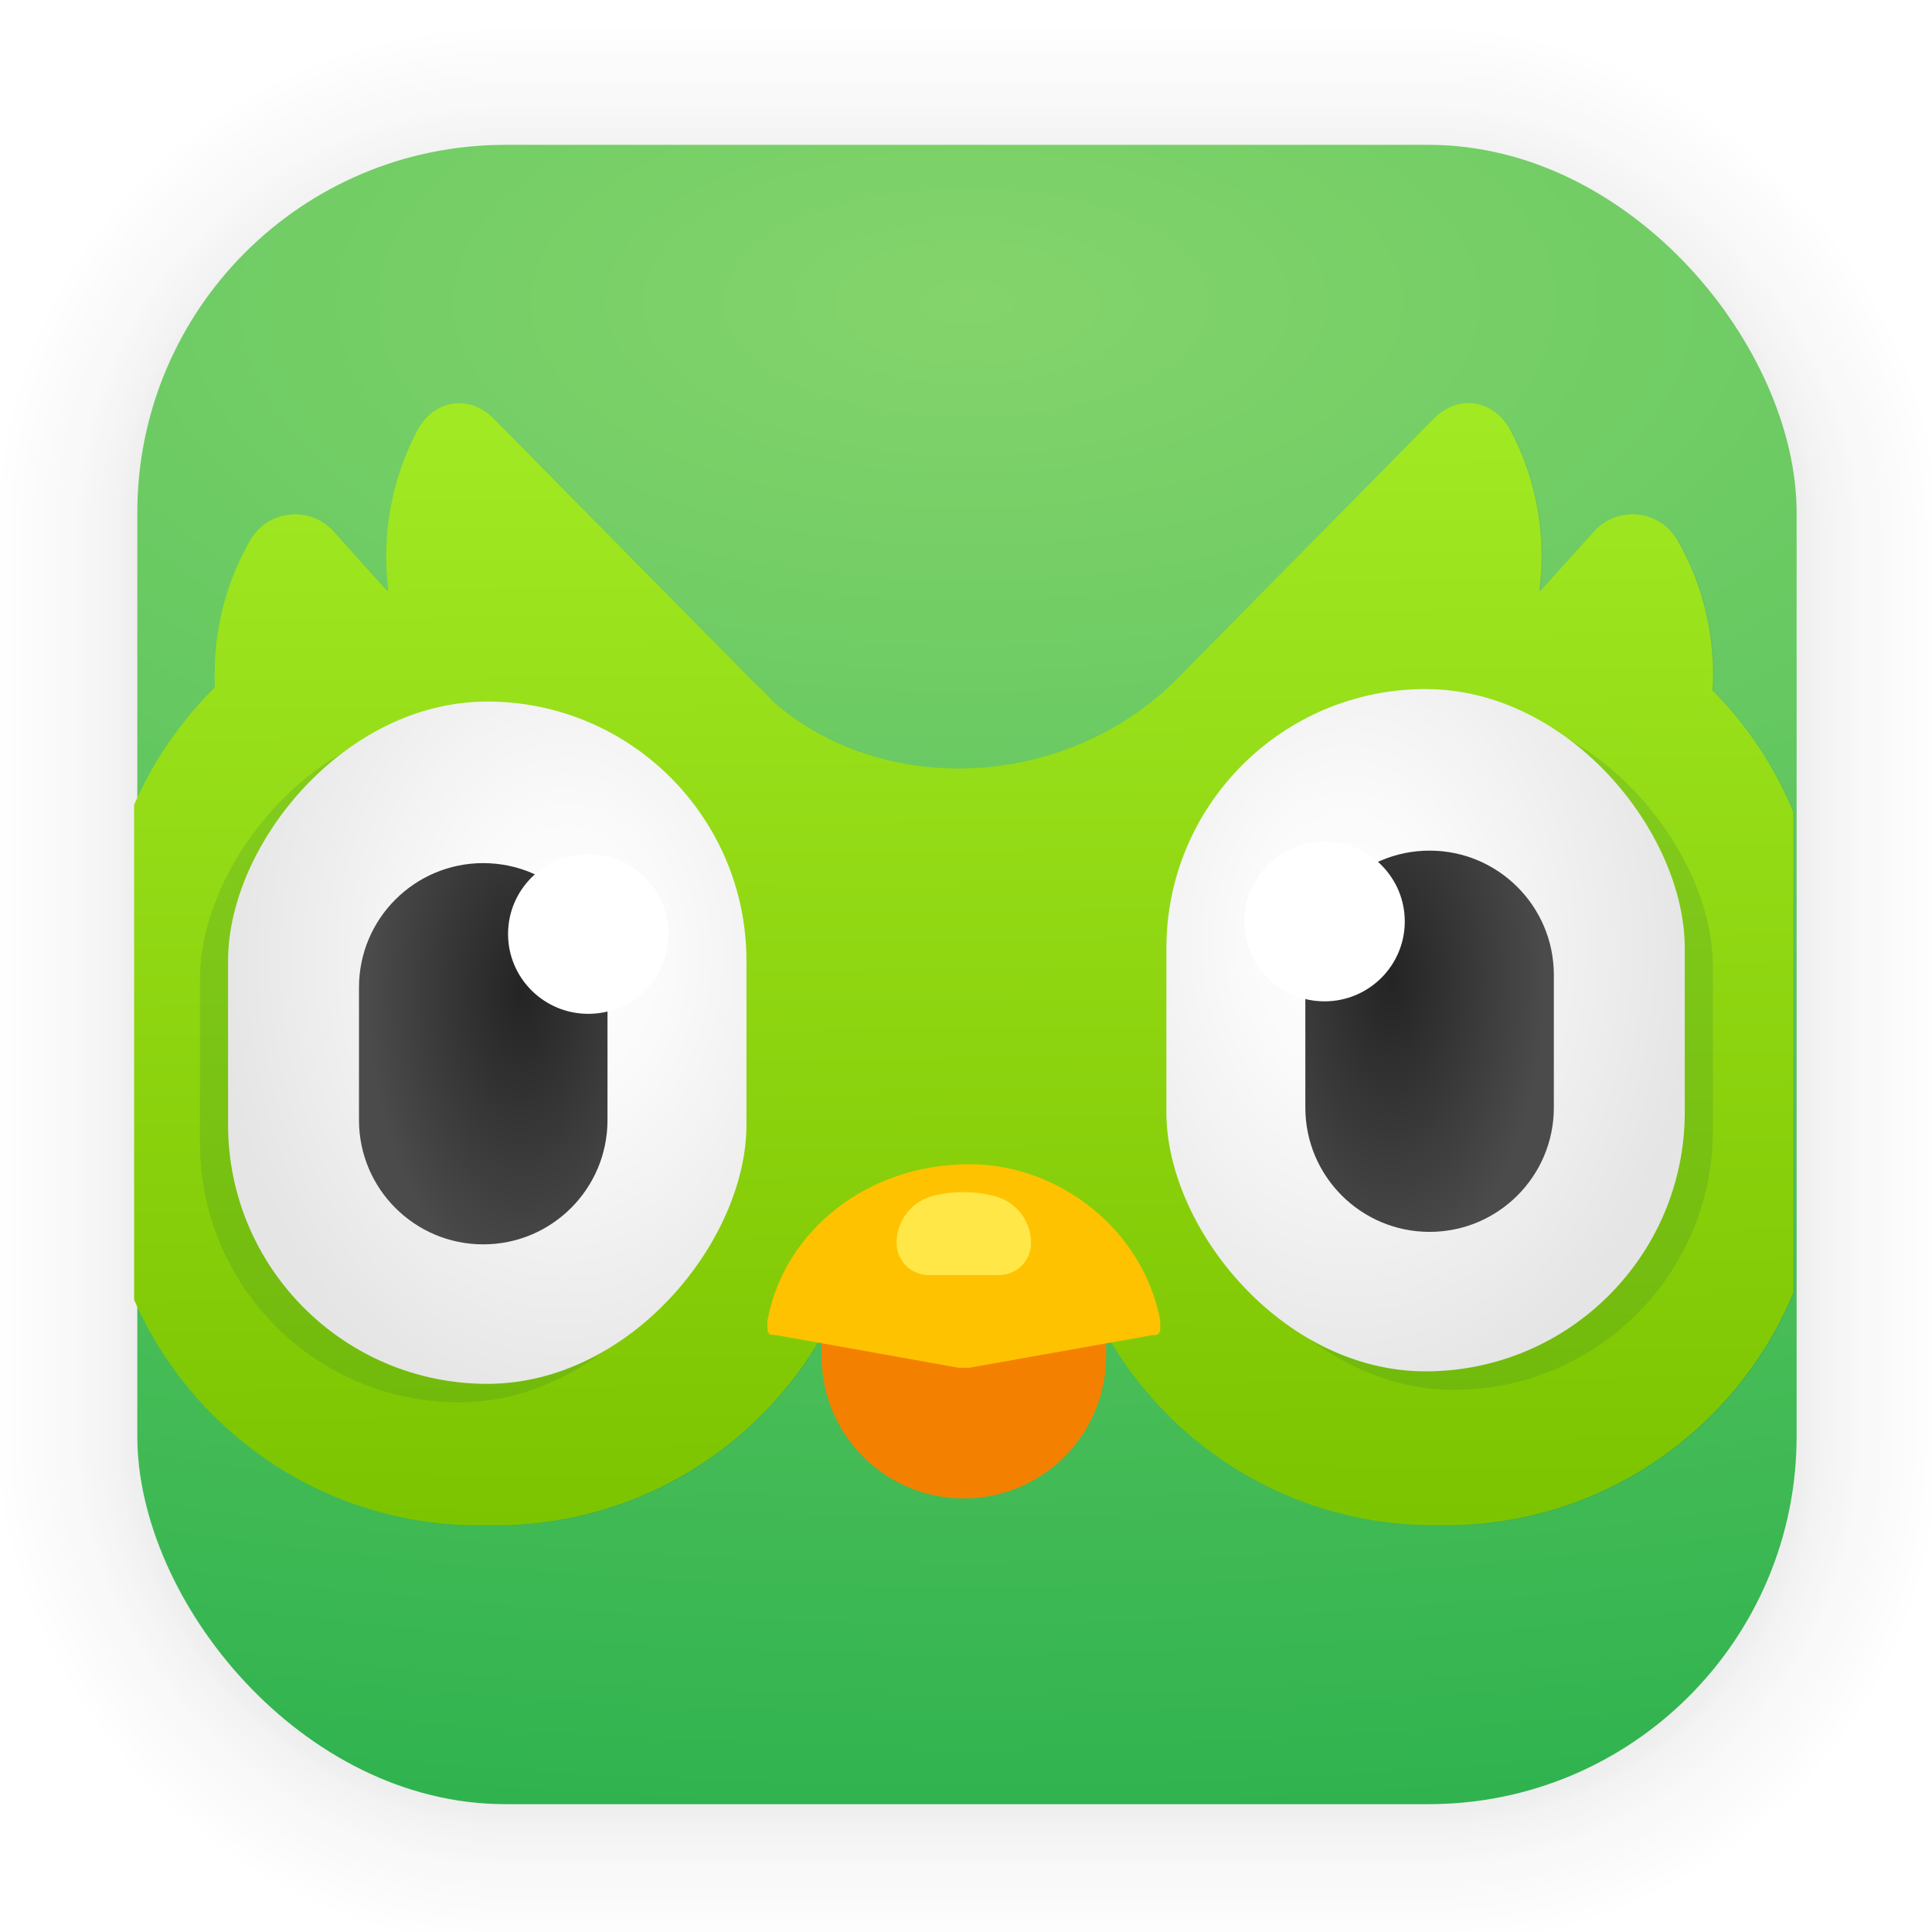 <?xml version="1.0" encoding="UTF-8" standalone="no"?>
<svg
   width="128"
   height="128"
   viewBox="0 0 33.867 33.867"
   version="1.1"
   id="svg1443"
   inkscape:version="1.1.2 (0a00cf5339, 2022-02-04)"
   sodipodi:docname="duolingo.svg"
   xmlns:inkscape="http://www.inkscape.org/namespaces/inkscape"
   xmlns:sodipodi="http://sodipodi.sourceforge.net/DTD/sodipodi-0.dtd"
   xmlns:xlink="http://www.w3.org/1999/xlink"
   xmlns="http://www.w3.org/2000/svg"
   xmlns:svg="http://www.w3.org/2000/svg"
   xmlns:rdf="http://www.w3.org/1999/02/22-rdf-syntax-ns#"
   xmlns:cc="http://creativecommons.org/ns#"
   xmlns:dc="http://purl.org/dc/elements/1.1/">
  <defs
     id="defs1437">
    <linearGradient
       inkscape:collect="always"
       id="linearGradient1032">
      <stop
         style="stop-color:#242424;stop-opacity:1"
         offset="0"
         id="stop1028" />
      <stop
         style="stop-color:#4b4b4b;stop-opacity:1"
         offset="1"
         id="stop1030" />
    </linearGradient>
    <linearGradient
       inkscape:collect="always"
       id="linearGradient976">
      <stop
         style="stop-color:#ffffff;stop-opacity:1;"
         offset="0"
         id="stop972" />
      <stop
         style="stop-color:#fafafa;stop-opacity:1;"
         offset="0.308"
         id="stop982" />
      <stop
         style="stop-color:#e5e5e5;stop-opacity:1"
         offset="1"
         id="stop974" />
    </linearGradient>
    <linearGradient
       id="linearGradient1630"
       inkscape:collect="always">
      <stop
         id="stop1626"
         offset="0"
         style="stop-color:#84d46b;stop-opacity:1" />
      <stop
         id="stop1628"
         offset="1"
         style="stop-color:#1eac49;stop-opacity:1" />
    </linearGradient>
    <filter
       color-interpolation-filters="sRGB"
       height="1.131"
       width="1.111"
       y="-0.066"
       x="-0.055"
       id="c-9">
      <feGaussianBlur
         id="feGaussianBlur1093"
         stdDeviation="1.106" />
    </filter>
    <linearGradient
       gradientUnits="userSpaceOnUse"
       gradientTransform="matrix(0.132,0,0,0.131,-32.379,1.087)"
       y2="269.49"
       y1="235.15"
       x2="657.65"
       x1="319.21"
       id="a-12">
      <stop
         id="stop1076"
         offset="0"
         stop-color="#e54c18" />
      <stop
         id="stop1078"
         offset="1"
         stop-color="#fec350" />
    </linearGradient>
    <filter
       inkscape:collect="always"
       style="color-interpolation-filters:sRGB"
       id="filter2682"
       x="-0.091"
       y="-0.134"
       width="1.181"
       height="1.268">
      <feGaussianBlur
         inkscape:collect="always"
         stdDeviation="0.937"
         id="feGaussianBlur2684" />
    </filter>
    <linearGradient
       inkscape:collect="always"
       xlink:href="#linearGradient1846"
       id="linearGradient1848"
       x1="132.996"
       y1="62.064"
       x2="132.856"
       y2="45.671"
       gradientUnits="userSpaceOnUse"
       gradientTransform="matrix(1.171,0,0,1.171,-138.91,-46.085)" />
    <linearGradient
       inkscape:collect="always"
       id="linearGradient1846">
      <stop
         style="stop-color:#7dc400;stop-opacity:1"
         offset="0"
         id="stop1842" />
      <stop
         style="stop-color:#a1e923;stop-opacity:1"
         offset="1"
         id="stop1844" />
    </linearGradient>
    <filter
       style="color-interpolation-filters:sRGB"
       inkscape:label="Drop Shadow"
       id="filter2768"
       x="-0.306"
       y="-0.236"
       width="1.612"
       height="1.472">
      <feFlood
         flood-opacity="0.498"
         flood-color="rgb(0,0,0)"
         result="flood"
         id="feFlood2758" />
      <feComposite
         in="flood"
         in2="SourceGraphic"
         operator="out"
         result="composite1"
         id="feComposite2760" />
      <feGaussianBlur
         in="composite1"
         stdDeviation="1"
         result="blur"
         id="feGaussianBlur2762" />
      <feOffset
         dx="0"
         dy="0"
         result="offset"
         id="feOffset2764" />
      <feComposite
         in="offset"
         in2="SourceGraphic"
         operator="atop"
         result="composite2"
         id="feComposite2766" />
    </filter>
    <filter
       style="color-interpolation-filters:sRGB"
       inkscape:label="Drop Shadow"
       id="filter2744"
       x="-0.306"
       y="-0.236"
       width="1.612"
       height="1.472">
      <feFlood
         flood-opacity="0.498"
         flood-color="rgb(0,0,0)"
         result="flood"
         id="feFlood2734" />
      <feComposite
         in="flood"
         in2="SourceGraphic"
         operator="out"
         result="composite1"
         id="feComposite2736" />
      <feGaussianBlur
         in="composite1"
         stdDeviation="1"
         result="blur"
         id="feGaussianBlur2738" />
      <feOffset
         dx="0"
         dy="0"
         result="offset"
         id="feOffset2740" />
      <feComposite
         in="offset"
         in2="SourceGraphic"
         operator="atop"
         result="composite2"
         id="feComposite2742" />
    </filter>
    <radialGradient
       inkscape:collect="always"
       xlink:href="#linearGradient976"
       id="radialGradient980"
       gradientUnits="userSpaceOnUse"
       gradientTransform="matrix(1.335,-0.011,0.015,1.808,-15.379,-14.846)"
       cx="39.551"
       cy="19.012"
       fx="39.551"
       fy="19.012"
       r="4.544" />
    <radialGradient
       inkscape:collect="always"
       xlink:href="#linearGradient1032"
       id="radialGradient1034"
       cx="38.449"
       cy="20.114"
       fx="38.449"
       fy="20.114"
       r="2.178"
       gradientTransform="matrix(1.24,0.01,-0.019,2.346,-8.834,-27.84)"
       gradientUnits="userSpaceOnUse" />
    <radialGradient
       inkscape:collect="always"
       xlink:href="#linearGradient976"
       id="radialGradient1062"
       gradientUnits="userSpaceOnUse"
       gradientTransform="matrix(1.335,-0.011,0.015,1.808,-15.379,-14.846)"
       cx="39.551"
       cy="19.012"
       fx="39.551"
       fy="19.012"
       r="4.544" />
    <radialGradient
       inkscape:collect="always"
       xlink:href="#linearGradient1032"
       id="radialGradient1064"
       gradientUnits="userSpaceOnUse"
       gradientTransform="matrix(1.24,0.01,-0.019,2.346,-8.834,-27.84)"
       cx="38.449"
       cy="20.114"
       fx="38.449"
       fy="20.114"
       r="2.178" />
    <radialGradient
       inkscape:collect="always"
       xlink:href="#linearGradient1630"
       id="radialGradient1066"
       cx="16.951"
       cy="5.309"
       fx="16.951"
       fy="5.309"
       r="14.544"
       gradientUnits="userSpaceOnUse"
       gradientTransform="matrix(4.664,0,0,2.208,-62.116,-6.415)" />
  </defs>
  <sodipodi:namedview
     id="base"
     pagecolor="#ffffff"
     bordercolor="#666666"
     borderopacity="1.0"
     inkscape:pageopacity="0.0"
     inkscape:pageshadow="2"
     inkscape:zoom="3.959798"
     inkscape:cx="102.65675"
     inkscape:cy="52.022856"
     inkscape:document-units="mm"
     inkscape:current-layer="layer1"
     inkscape:document-rotation="0"
     showgrid="false"
     units="px"
     inkscape:window-width="1920"
     inkscape:window-height="1014"
     inkscape:window-x="0"
     inkscape:window-y="0"
     inkscape:window-maximized="1"
     showguides="true"
     inkscape:guide-bbox="true"
     inkscape:pagecheckerboard="0" />
  <g
     inkscape:label="Capa 1"
     inkscape:groupmode="layer"
     id="layer1">
    <g
       style="opacity:0.188"
       transform="matrix(0.976,0,0,0.964,-65.737,-36.328)"
       id="g1702">
      <rect
         ry="6.61"
         rx="6.61"
         y="40.71"
         x="69.84"
         height="29.811"
         width="29.811"
         id="rect1634"
         style="fill:none;fill-opacity:1;stroke:#000000;stroke-width:0.1;stroke-linecap:round;stroke-linejoin:round;stroke-miterlimit:4;stroke-dasharray:none;stroke-opacity:0.02" />
      <rect
         style="fill:none;fill-opacity:1;stroke:#000000;stroke-width:0.2;stroke-linecap:round;stroke-linejoin:round;stroke-miterlimit:4;stroke-dasharray:none;stroke-opacity:0.02"
         id="rect1638"
         width="29.811"
         height="29.811"
         x="69.84"
         y="40.71"
         rx="6.61"
         ry="6.61" />
      <rect
         ry="6.61"
         rx="6.61"
         y="40.71"
         x="69.84"
         height="29.811"
         width="29.811"
         id="rect1640"
         style="fill:none;fill-opacity:1;stroke:#000000;stroke-width:0.3;stroke-linecap:round;stroke-linejoin:round;stroke-miterlimit:4;stroke-dasharray:none;stroke-opacity:0.02" />
      <rect
         style="fill:none;fill-opacity:1;stroke:#000000;stroke-width:0.4;stroke-linecap:round;stroke-linejoin:round;stroke-miterlimit:4;stroke-dasharray:none;stroke-opacity:0.02"
         id="rect1642"
         width="29.811"
         height="29.811"
         x="69.84"
         y="40.71"
         rx="6.61"
         ry="6.61" />
      <rect
         ry="6.61"
         rx="6.61"
         y="40.71"
         x="69.84"
         height="29.811"
         width="29.811"
         id="rect1644"
         style="fill:none;fill-opacity:1;stroke:#000000;stroke-width:0.5;stroke-linecap:round;stroke-linejoin:round;stroke-miterlimit:4;stroke-dasharray:none;stroke-opacity:0.02" />
      <rect
         style="fill:none;fill-opacity:1;stroke:#000000;stroke-width:0.6;stroke-linecap:round;stroke-linejoin:round;stroke-miterlimit:4;stroke-dasharray:none;stroke-opacity:0.02"
         id="rect1646"
         width="29.811"
         height="29.811"
         x="69.84"
         y="40.71"
         rx="6.61"
         ry="6.61" />
      <rect
         ry="6.61"
         rx="6.61"
         y="40.71"
         x="69.84"
         height="29.811"
         width="29.811"
         id="rect1648"
         style="fill:none;fill-opacity:1;stroke:#000000;stroke-width:0.7;stroke-linecap:round;stroke-linejoin:round;stroke-miterlimit:4;stroke-dasharray:none;stroke-opacity:0.02" />
      <rect
         style="fill:none;fill-opacity:1;stroke:#000000;stroke-width:0.8;stroke-linecap:round;stroke-linejoin:round;stroke-miterlimit:4;stroke-dasharray:none;stroke-opacity:0.02"
         id="rect1650"
         width="29.811"
         height="29.811"
         x="69.84"
         y="40.71"
         rx="6.61"
         ry="6.61" />
      <rect
         ry="6.61"
         rx="6.61"
         y="40.71"
         x="69.84"
         height="29.811"
         width="29.811"
         id="rect1652"
         style="fill:none;fill-opacity:1;stroke:#000000;stroke-width:1;stroke-linecap:round;stroke-linejoin:round;stroke-miterlimit:4;stroke-dasharray:none;stroke-opacity:0.02" />
      <rect
         style="fill:none;fill-opacity:1;stroke:#000000;stroke-width:1.2;stroke-linecap:round;stroke-linejoin:round;stroke-miterlimit:4;stroke-dasharray:none;stroke-opacity:0.02"
         id="rect1654"
         width="29.811"
         height="29.811"
         x="69.84"
         y="40.71"
         rx="6.61"
         ry="6.61" />
      <rect
         ry="6.61"
         rx="6.61"
         y="40.71"
         x="69.84"
         height="29.811"
         width="29.811"
         id="rect1656"
         style="fill:none;fill-opacity:1;stroke:#000000;stroke-width:1.4;stroke-linecap:round;stroke-linejoin:round;stroke-miterlimit:4;stroke-dasharray:none;stroke-opacity:0.02" />
      <rect
         style="fill:none;fill-opacity:1;stroke:#000000;stroke-width:1.6;stroke-linecap:round;stroke-linejoin:round;stroke-miterlimit:4;stroke-dasharray:none;stroke-opacity:0.02"
         id="rect1658"
         width="29.811"
         height="29.811"
         x="69.84"
         y="40.71"
         rx="6.61"
         ry="6.61" />
      <rect
         ry="6.61"
         rx="6.61"
         y="40.71"
         x="69.84"
         height="29.811"
         width="29.811"
         id="rect1660"
         style="fill:none;fill-opacity:1;stroke:#000000;stroke-width:1.8;stroke-linecap:round;stroke-linejoin:round;stroke-miterlimit:4;stroke-dasharray:none;stroke-opacity:0.02" />
      <rect
         style="fill:none;fill-opacity:1;stroke:#000000;stroke-width:2;stroke-linecap:round;stroke-linejoin:round;stroke-miterlimit:4;stroke-dasharray:none;stroke-opacity:0.02"
         id="rect1662"
         width="29.811"
         height="29.811"
         x="69.84"
         y="40.71"
         rx="6.61"
         ry="6.61" />
      <rect
         ry="6.61"
         rx="6.61"
         y="40.71"
         x="69.84"
         height="29.811"
         width="29.811"
         id="rect1664"
         style="fill:none;fill-opacity:1;stroke:#000000;stroke-width:2.2;stroke-linecap:round;stroke-linejoin:round;stroke-miterlimit:4;stroke-dasharray:none;stroke-opacity:0.02" />
      <rect
         style="fill:none;fill-opacity:1;stroke:#000000;stroke-width:2.6;stroke-linecap:round;stroke-linejoin:round;stroke-miterlimit:4;stroke-dasharray:none;stroke-opacity:0.02"
         id="rect1666"
         width="29.811"
         height="29.811"
         x="69.84"
         y="40.71"
         rx="6.61"
         ry="6.61" />
      <rect
         ry="6.61"
         rx="6.61"
         y="40.71"
         x="69.84"
         height="29.811"
         width="29.811"
         id="rect1668"
         style="fill:none;fill-opacity:1;stroke:#000000;stroke-width:3;stroke-linecap:round;stroke-linejoin:round;stroke-miterlimit:4;stroke-dasharray:none;stroke-opacity:0.02" />
      <rect
         style="fill:none;fill-opacity:1;stroke:#000000;stroke-width:3.4;stroke-linecap:round;stroke-linejoin:round;stroke-miterlimit:4;stroke-dasharray:none;stroke-opacity:0.02"
         id="rect1670"
         width="29.811"
         height="29.811"
         x="69.84"
         y="40.71"
         rx="6.61"
         ry="6.61" />
      <rect
         ry="6.61"
         rx="6.61"
         y="40.71"
         x="69.84"
         height="29.811"
         width="29.811"
         id="rect1672"
         style="fill:none;fill-opacity:1;stroke:#000000;stroke-width:3.8;stroke-linecap:round;stroke-linejoin:round;stroke-miterlimit:4;stroke-dasharray:none;stroke-opacity:0.02" />
      <rect
         style="fill:none;fill-opacity:1;stroke:#000000;stroke-width:4.2;stroke-linecap:round;stroke-linejoin:round;stroke-miterlimit:4;stroke-dasharray:none;stroke-opacity:0.02"
         id="rect1674"
         width="29.811"
         height="29.811"
         x="69.84"
         y="40.71"
         rx="6.61"
         ry="6.61" />
      <rect
         ry="6.61"
         rx="6.61"
         y="40.71"
         x="69.84"
         height="29.811"
         width="29.811"
         id="rect1676"
         style="fill:none;fill-opacity:1;stroke:#000000;stroke-width:4.6;stroke-linecap:round;stroke-linejoin:round;stroke-miterlimit:4;stroke-dasharray:none;stroke-opacity:0.02" />
      <rect
         style="fill:none;fill-opacity:1;stroke:#000000;stroke-width:5;stroke-linecap:round;stroke-linejoin:round;stroke-miterlimit:4;stroke-dasharray:none;stroke-opacity:0.02"
         id="rect1678"
         width="29.811"
         height="29.811"
         x="69.84"
         y="40.71"
         rx="6.61"
         ry="6.61" />
    </g>
    <rect
       ry="6.449"
       rx="6.449"
       y="2.539"
       x="2.407"
       height="29.087"
       width="29.087"
       id="rect849"
       style="fill:url(#radialGradient1066);fill-opacity:1;stroke-width:2.688;stroke-linecap:round;stroke-linejoin:round" />
    <path
       fill-rule="evenodd"
       clip-rule="evenodd"
       d="m 145.488,58.705 v -7.185 c -0.281,-0.686 -0.696,-1.305 -1.21,-1.824 0.046,-0.771 -0.126,-1.552 -0.526,-2.249 -0.262,-0.456 -0.895,-0.522 -1.249,-0.129 l -0.803,0.89 c -0.005,-0.003 -0.009,-0.003 -0.015,-0.005 0.104,-0.813 -0.034,-1.652 -0.432,-2.402 -0.247,-0.466 -0.783,-0.548 -1.152,-0.17 l -3.857,3.908 c -0.044,0.041 -0.09,0.085 -0.133,0.129 -0.002,0.003 -0.007,0.005 -0.009,0.007 -1.676,1.519 -4.289,1.582 -5.885,0.187 -0.099,-0.109 -0.204,-0.213 -0.313,-0.315 l -3.864,-3.913 c -0.369,-0.378 -0.905,-0.296 -1.152,0.17 -0.395,0.747 -0.536,1.582 -0.434,2.389 -0.007,0.003 -0.015,0.003 -0.022,0.005 l -0.793,-0.881 c -0.354,-0.393 -0.987,-0.327 -1.252,0.129 -0.393,0.682 -0.565,1.446 -0.529,2.203 -0.507,0.5 -0.919,1.096 -1.21,1.759 v 7.411 c 0.871,1.987 2.855,3.377 5.162,3.377 h 0.247 c 2.288,0 4.257,-1.366 5.138,-3.326 0.847,-0.005 1.46,-0.007 1.841,-0.007 0.825,-0.002 1.468,-0.002 1.928,-0.002 0.878,1.965 2.853,3.335 5.143,3.335 h 0.175 c 2.351,0 4.364,-1.443 5.208,-3.491 z"
       fill="#8ee000"
       id="path4-5"
       style="opacity:0.2;fill:#000000;fill-opacity:1;stroke-width:0.099;filter:url(#filter2682)"
       transform="matrix(1.171,0,0,1.171,-138.91,-46.085)" />
    <path
       fill-rule="evenodd"
       clip-rule="evenodd"
       d="m 31.437,22.651 v -8.413 c -0.329,-0.804 -0.815,-1.528 -1.417,-2.136 0.054,-0.903 -0.148,-1.818 -0.616,-2.633 -0.307,-0.534 -1.048,-0.611 -1.463,-0.151 l -0.94,1.042 c -0.006,-0.003 -0.011,-0.003 -0.017,-0.006 C 27.106,9.404 26.944,8.421 26.478,7.544 26.188,6.998 25.561,6.902 25.129,7.345 l -4.516,4.576 c -0.051,0.048 -0.105,0.099 -0.156,0.151 -0.002,0.003 -0.008,0.006 -0.011,0.009 -1.963,1.778 -5.022,1.852 -6.89,0.219 -0.116,-0.128 -0.239,-0.25 -0.366,-0.369 L 8.665,7.348 C 8.233,6.904 7.605,7.001 7.316,7.546 6.853,8.421 6.688,9.398 6.807,10.344 c -0.008,0.003 -0.017,0.003 -0.026,0.006 L 5.853,9.319 C 5.438,8.858 4.697,8.935 4.387,9.469 3.927,10.267 3.726,11.162 3.768,12.048 3.175,12.633 2.692,13.332 2.351,14.107 v 8.677 c 1.02,2.326 3.343,3.954 6.044,3.954 h 0.29 c 2.678,0 4.985,-1.599 6.016,-3.894 0.991,-0.006 1.71,-0.009 2.156,-0.009 0.966,-0.003 1.718,-0.003 2.258,-0.003 1.028,2.301 3.34,3.905 6.021,3.905 h 0.205 c 2.752,0 5.11,-1.69 6.098,-4.087 z"
       fill="#8ee000"
       id="path4"
       style="fill:url(#linearGradient1848);fill-opacity:1;stroke-width:0.116" />
    <path
       fill-rule="evenodd"
       clip-rule="evenodd"
       d="m 9.51,15.133 c 1.201,0 2.178,0.974 2.178,2.179 v 2.326 c 0,1.201 -0.974,2.178 -2.178,2.178 -1.201,0 -2.178,-0.974 -2.178,-2.178 v -2.326 c 0,-1.204 0.977,-2.179 2.178,-2.179 z"
       fill="#4b4b4b"
       id="path10"
       style="stroke-width:0.116" />
    <path
       fill-rule="evenodd"
       clip-rule="evenodd"
       d="m 16.895,20.413 c 1.377,0 2.494,1.116 2.494,2.494 v 0.866 c 0,1.378 -1.116,2.494 -2.494,2.494 -1.378,0 -2.494,-1.116 -2.494,-2.494 v -0.866 c 0,-1.377 1.116,-2.494 2.494,-2.494 z"
       fill="#f48000"
       id="path12"
       style="stroke-width:0.116" />
    <path
       d="m 13.453,23.146 c 0.298,-1.59 1.772,-2.738 3.536,-2.738 1.605,0 3.056,1.176 3.349,2.738 v 0.128 c 0,0.099 -0.034,0.139 -0.125,0.128 l -3.221,0.574 c -0.088,0 -0.1,0 -0.19,0 l -3.224,-0.577 c -0.091,0.011 -0.125,-0.028 -0.125,-0.128 z"
       fill="#ffc200"
       id="path14"
       style="stroke-width:0.116" />
    <path
       fill-rule="evenodd"
       clip-rule="evenodd"
       d="m 16.367,20.959 c 0.168,-0.04 0.341,-0.062 0.514,-0.062 0.185,0 0.372,0.023 0.557,0.071 0.375,0.097 0.636,0.435 0.636,0.821 0,0.312 -0.253,0.562 -0.562,0.562 h -1.233 c -0.312,0 -0.562,-0.253 -0.562,-0.562 -0.002,-0.392 0.267,-0.736 0.65,-0.829 z"
       fill="#ffe747"
       id="path16"
       style="stroke-width:0.116" />
    <path
       d="m 7.67,17.774 c 0.776,0 1.406,-0.627 1.406,-1.4 0,-0.773 -0.629,-1.4 -1.406,-1.4 -0.776,0 -1.406,0.627 -1.406,1.4 0,0.773 0.629,1.4 1.406,1.4 z"
       fill="#ffffff"
       id="path20"
       style="stroke-width:0.116" />
    <g
       id="g1050"
       transform="translate(-14.068,-2.554)">
      <rect
         style="fill:#22723c;fill-opacity:0.164;stroke-width:1;stroke-linecap:round;stroke-linejoin:round"
         id="rect1044"
         width="9.087"
         height="11.96"
         x="35.007"
         y="14.958"
         rx="4.544"
         ry="4.544" />
      <rect
         style="fill:url(#radialGradient980);fill-opacity:1;stroke-width:1;stroke-linecap:round;stroke-linejoin:round"
         id="rect966"
         width="9.087"
         height="11.96"
         x="34.514"
         y="14.633"
         rx="4.544"
         ry="4.544" />
      <path
         fill-rule="evenodd"
         clip-rule="evenodd"
         d="m 39.128,17.465 c 1.201,0 2.178,0.974 2.178,2.179 v 2.326 c 0,1.201 -0.974,2.178 -2.178,2.178 -1.201,0 -2.178,-0.974 -2.178,-2.178 v -2.326 c 0,-1.204 0.977,-2.179 2.178,-2.179 z"
         fill="#4b4b4b"
         id="path10-6"
         style="fill:url(#radialGradient1034);fill-opacity:1;stroke-width:0.116" />
      <path
         d="m 37.287,20.107 c 0.776,0 1.406,-0.627 1.406,-1.4 0,-0.773 -0.629,-1.4 -1.406,-1.4 -0.776,0 -1.406,0.627 -1.406,1.4 0,0.773 0.629,1.4 1.406,1.4 z"
         fill="#ffffff"
         id="path20-7"
         style="stroke-width:0.116" />
    </g>
    <g
       id="g1060"
       transform="matrix(-1,0,0,1,47.599,-2.335)">
      <rect
         style="fill:#22723c;fill-opacity:0.164;stroke-width:1;stroke-linecap:round;stroke-linejoin:round"
         id="rect1052"
         width="9.087"
         height="11.96"
         x="35.007"
         y="14.958"
         rx="4.544"
         ry="4.544" />
      <rect
         style="fill:url(#radialGradient1062);fill-opacity:1;stroke-width:1;stroke-linecap:round;stroke-linejoin:round"
         id="rect1054"
         width="9.087"
         height="11.96"
         x="34.514"
         y="14.633"
         rx="4.544"
         ry="4.544" />
      <path
         fill-rule="evenodd"
         clip-rule="evenodd"
         d="m 39.128,17.465 c 1.201,0 2.178,0.974 2.178,2.179 v 2.326 c 0,1.201 -0.974,2.178 -2.178,2.178 -1.201,0 -2.178,-0.974 -2.178,-2.178 v -2.326 c 0,-1.204 0.977,-2.179 2.178,-2.179 z"
         fill="#4b4b4b"
         id="path1056"
         style="fill:url(#radialGradient1064);fill-opacity:1;stroke-width:0.116" />
      <path
         d="m 37.287,20.107 c 0.776,0 1.406,-0.627 1.406,-1.4 0,-0.773 -0.629,-1.4 -1.406,-1.4 -0.776,0 -1.406,0.627 -1.406,1.4 0,0.773 0.629,1.4 1.406,1.4 z"
         fill="#ffffff"
         id="path1058"
         style="stroke-width:0.116" />
    </g>
  </g>
</svg>

